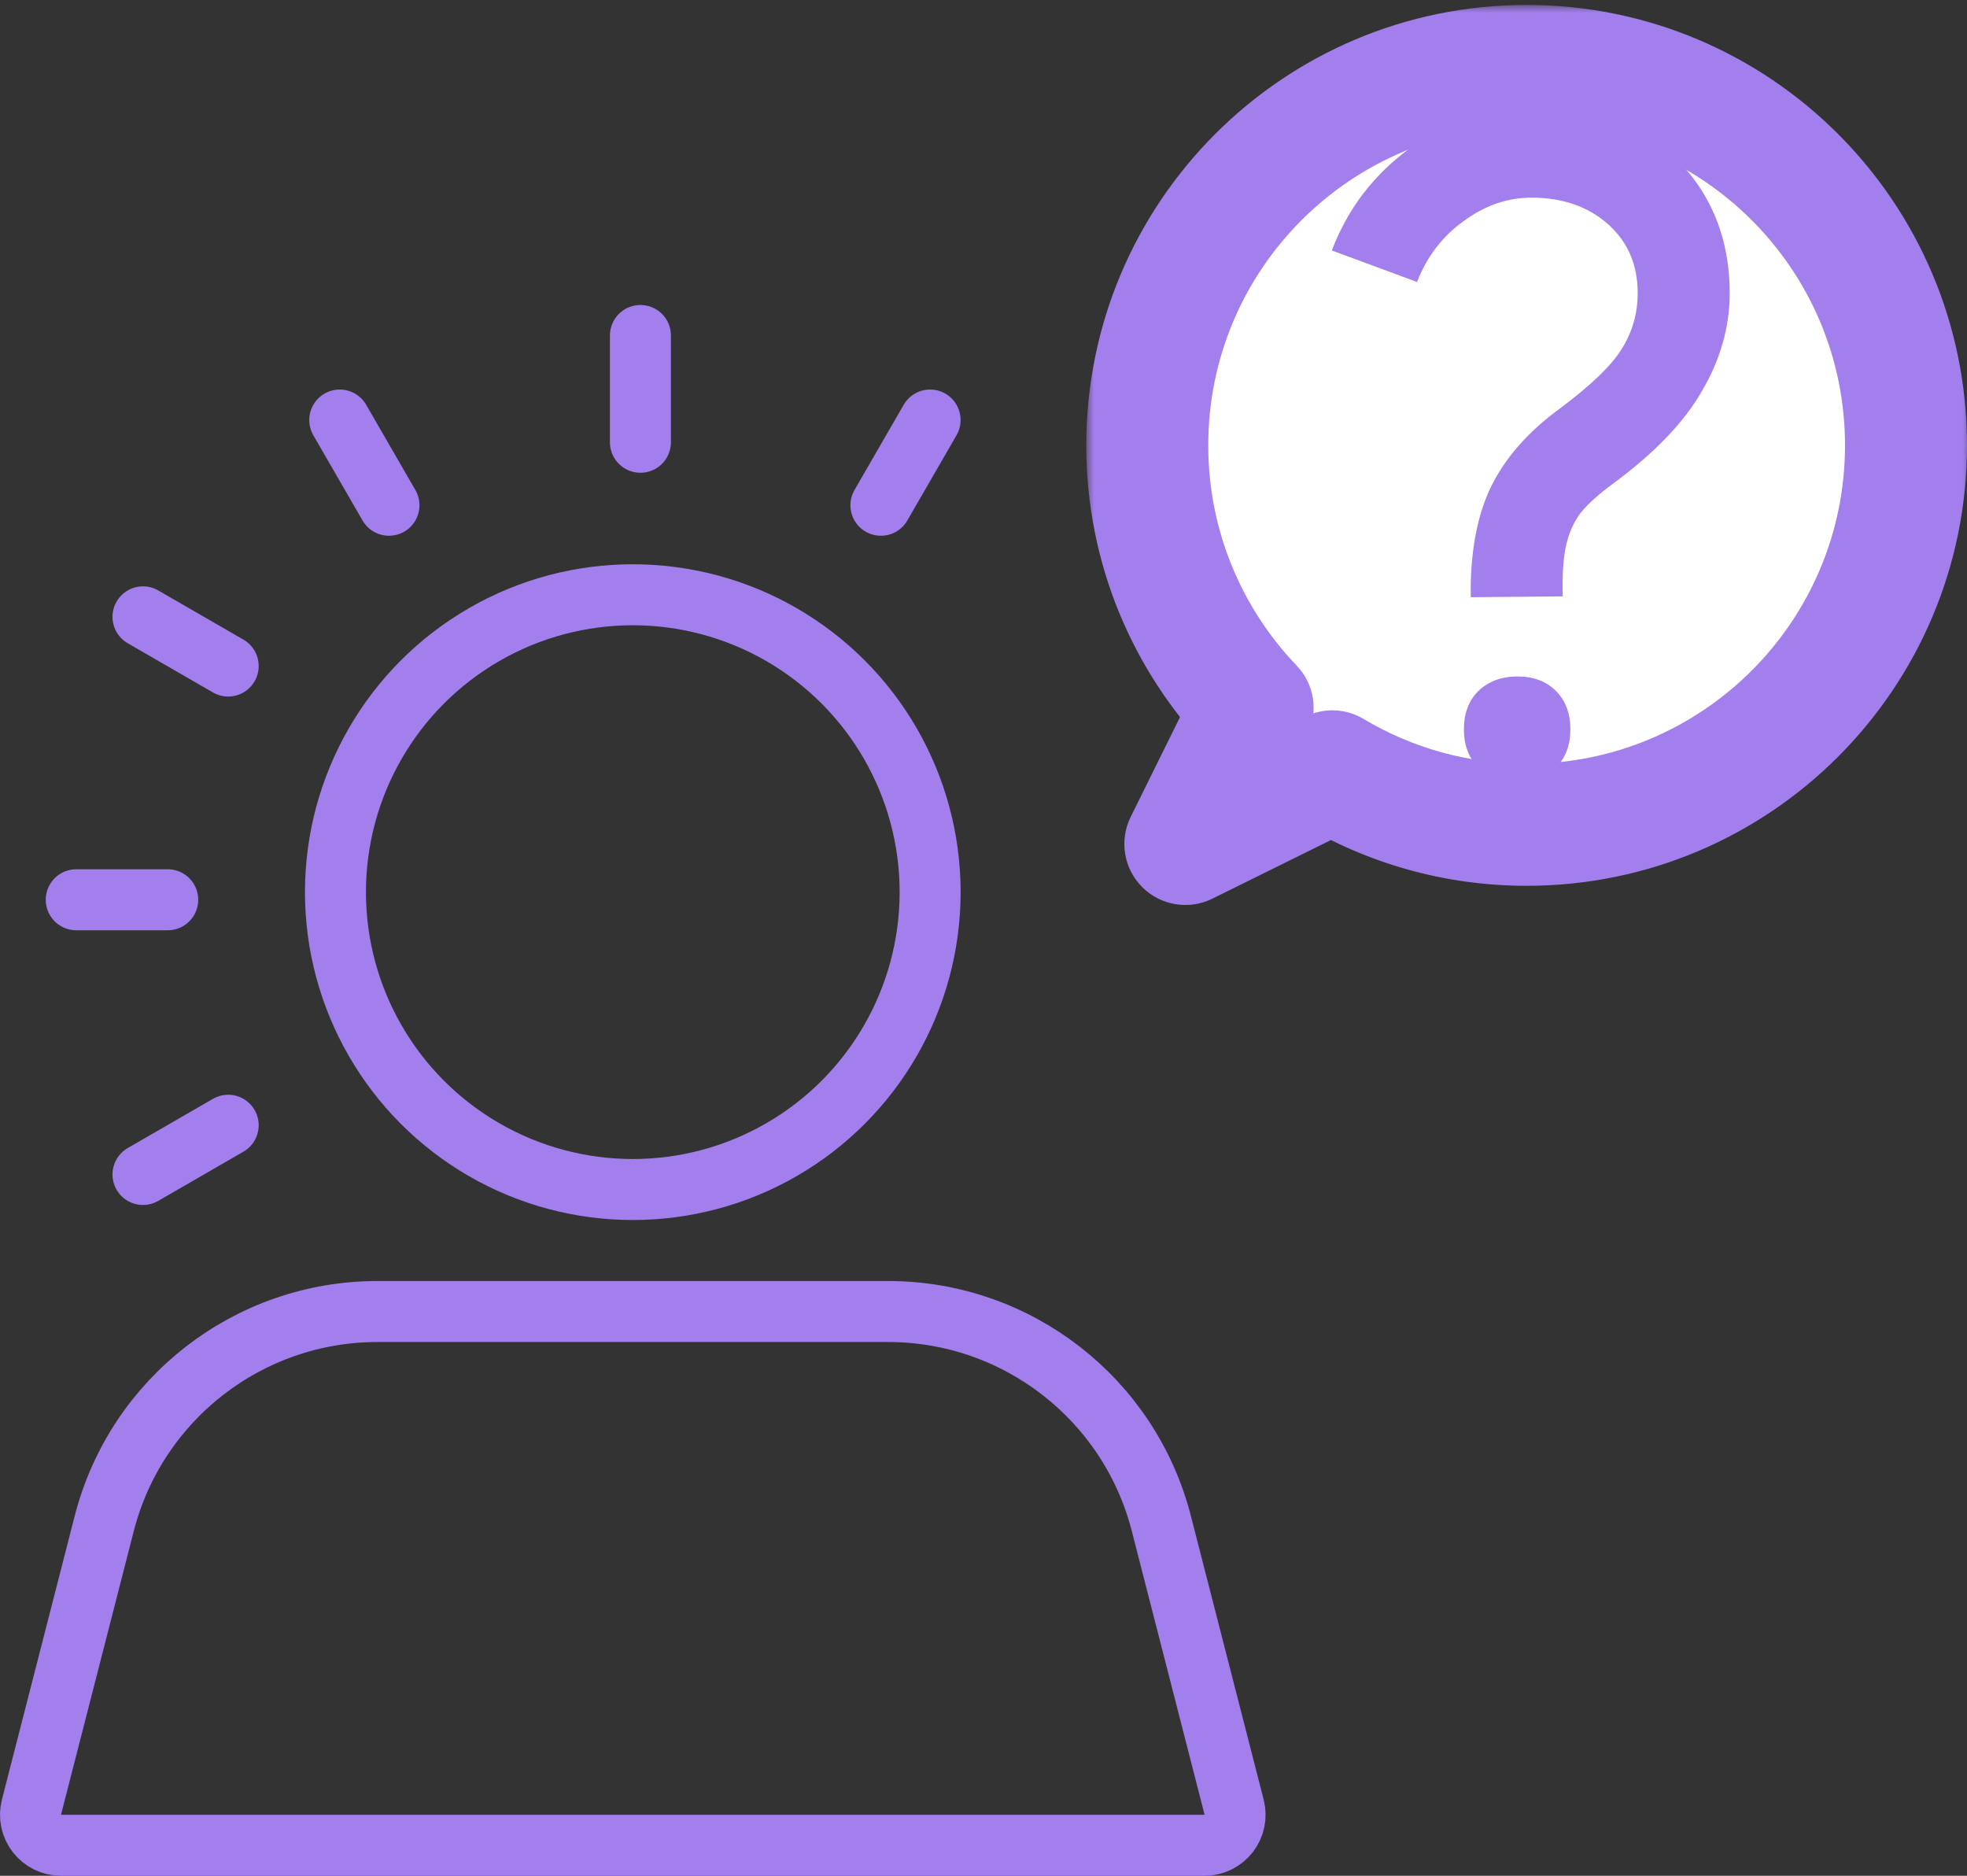 <svg width="129" height="123" viewBox="0 0 129 123" fill="none" xmlns="http://www.w3.org/2000/svg">
<rect x="0" y="0" width="129" height="123" fill="#333333" stroke="none"/>
<circle cx="41.5" cy="58.5" r="19.5" stroke="#A27FEC" stroke-width="4"/>
<path d="M79 121C79.618 121 80.201 120.714 80.58 120.226C80.959 119.738 81.091 119.102 80.937 118.503L76.164 99.902C74.065 91.721 66.691 86 58.245 86H24.755C16.309 86 8.935 91.721 6.836 99.902L2.063 118.503C1.909 119.102 2.041 119.738 2.42 120.226C2.799 120.714 3.382 121 4 121H79Z" stroke="#A27FEC" stroke-width="4" stroke-linejoin="round"/>
<path d="M42 22L42 29" stroke="#A27FEC" stroke-width="4" stroke-linecap="round"/>
<path d="M9.377 40.448L14.965 43.674" stroke="#A27FEC" stroke-width="4" stroke-linecap="round"/>
<path d="M9.377 77.013L14.965 73.786" stroke="#A27FEC" stroke-width="4" stroke-linecap="round"/>
<path d="M22.282 27.543L25.509 33.131" stroke="#A27FEC" stroke-width="4" stroke-linecap="round"/>
<path d="M57.771 33.131L60.998 27.543" stroke="#A27FEC" stroke-width="4" stroke-linecap="round"/>
<path d="M5 59L11 59" stroke="#A27FEC" stroke-width="4" stroke-linecap="round"/>
<mask id="path-9-outside-1_651_2120" maskUnits="userSpaceOnUse" x="71.24" y="0.324" width="58" height="60" fill="black">
<rect fill="white" x="71.24" y="0.324" width="58" height="60"/>
<path fill-rule="evenodd" clip-rule="evenodd" d="M100.12 54.084C113.861 54.084 125 42.945 125 29.204C125 15.464 113.861 4.324 100.12 4.324C86.379 4.324 75.24 15.464 75.24 29.204C75.24 35.881 77.87 41.944 82.15 46.412L77.737 55.342L87.376 50.578C91.104 52.805 95.462 54.084 100.12 54.084Z"/>
</mask>
<path fill-rule="evenodd" clip-rule="evenodd" d="M100.12 54.084C113.861 54.084 125 42.945 125 29.204C125 15.464 113.861 4.324 100.12 4.324C86.379 4.324 75.24 15.464 75.24 29.204C75.24 35.881 77.87 41.944 82.15 46.412L77.737 55.342L87.376 50.578C91.104 52.805 95.462 54.084 100.12 54.084Z" fill="white"/>
<path d="M82.15 46.412L85.736 48.185C86.482 46.676 86.203 44.861 85.039 43.645L82.15 46.412ZM77.737 55.342L74.151 53.57C73.391 55.107 73.696 56.958 74.908 58.17C76.121 59.383 77.972 59.688 79.509 58.928L77.737 55.342ZM87.376 50.578L89.428 47.144C88.262 46.447 86.822 46.39 85.604 46.992L87.376 50.578ZM121 29.204C121 40.736 111.652 50.084 100.12 50.084V58.084C116.07 58.084 129 45.154 129 29.204H121ZM100.12 8.324C111.652 8.324 121 17.673 121 29.204H129C129 13.255 116.07 0.324 100.12 0.324V8.324ZM79.24 29.204C79.24 17.673 88.588 8.324 100.12 8.324V0.324C84.17 0.324 71.24 13.255 71.24 29.204H79.24ZM85.039 43.645C81.443 39.891 79.24 34.809 79.24 29.204H71.24C71.24 36.953 74.297 43.996 79.262 49.179L85.039 43.645ZM81.323 57.114L85.736 48.185L78.564 44.64L74.151 53.57L81.323 57.114ZM85.604 46.992L75.964 51.756L79.509 58.928L89.149 54.163L85.604 46.992ZM100.12 50.084C96.205 50.084 92.552 49.011 89.428 47.144L85.325 54.011C89.655 56.599 94.72 58.084 100.12 58.084V50.084Z" fill="#A27FEC" mask="url(#path-9-outside-1_651_2120)"/>
<path d="M99.526 51.341C98.483 51.341 97.626 51.006 96.956 50.335C96.323 49.702 96.006 48.864 96.006 47.821C96.006 46.778 96.323 45.94 96.956 45.307C97.626 44.674 98.483 44.357 99.526 44.357C100.568 44.357 101.407 44.674 102.04 45.307C102.673 45.94 102.989 46.778 102.989 47.821C102.989 48.864 102.673 49.702 102.04 50.335C101.407 51.006 100.568 51.341 99.526 51.341ZM87.346 16.424C88.389 13.667 90.121 11.414 92.542 9.663C95 7.876 97.626 6.982 100.42 6.982C102.989 6.982 105.261 7.503 107.235 8.546C109.209 9.552 110.736 10.986 111.817 12.848C112.897 14.71 113.437 16.833 113.437 19.217C113.437 21.414 112.841 23.537 111.649 25.586C110.494 27.634 108.558 29.664 105.839 31.675C104.87 32.383 104.144 33.035 103.66 33.631C103.213 34.227 102.896 34.934 102.71 35.754C102.524 36.573 102.449 37.691 102.487 39.106L96.453 39.162C96.416 36.294 96.844 33.91 97.738 32.011C98.669 30.074 100.177 28.342 102.263 26.815C104.312 25.288 105.671 23.984 106.341 22.904C107.049 21.787 107.403 20.558 107.403 19.217C107.403 17.355 106.751 15.846 105.448 14.692C104.144 13.537 102.468 12.96 100.42 12.96C98.855 12.96 97.365 13.481 95.95 14.524C94.572 15.53 93.566 16.852 92.933 18.491L87.346 16.424Z" fill="#A27FEC"/>
</svg>
